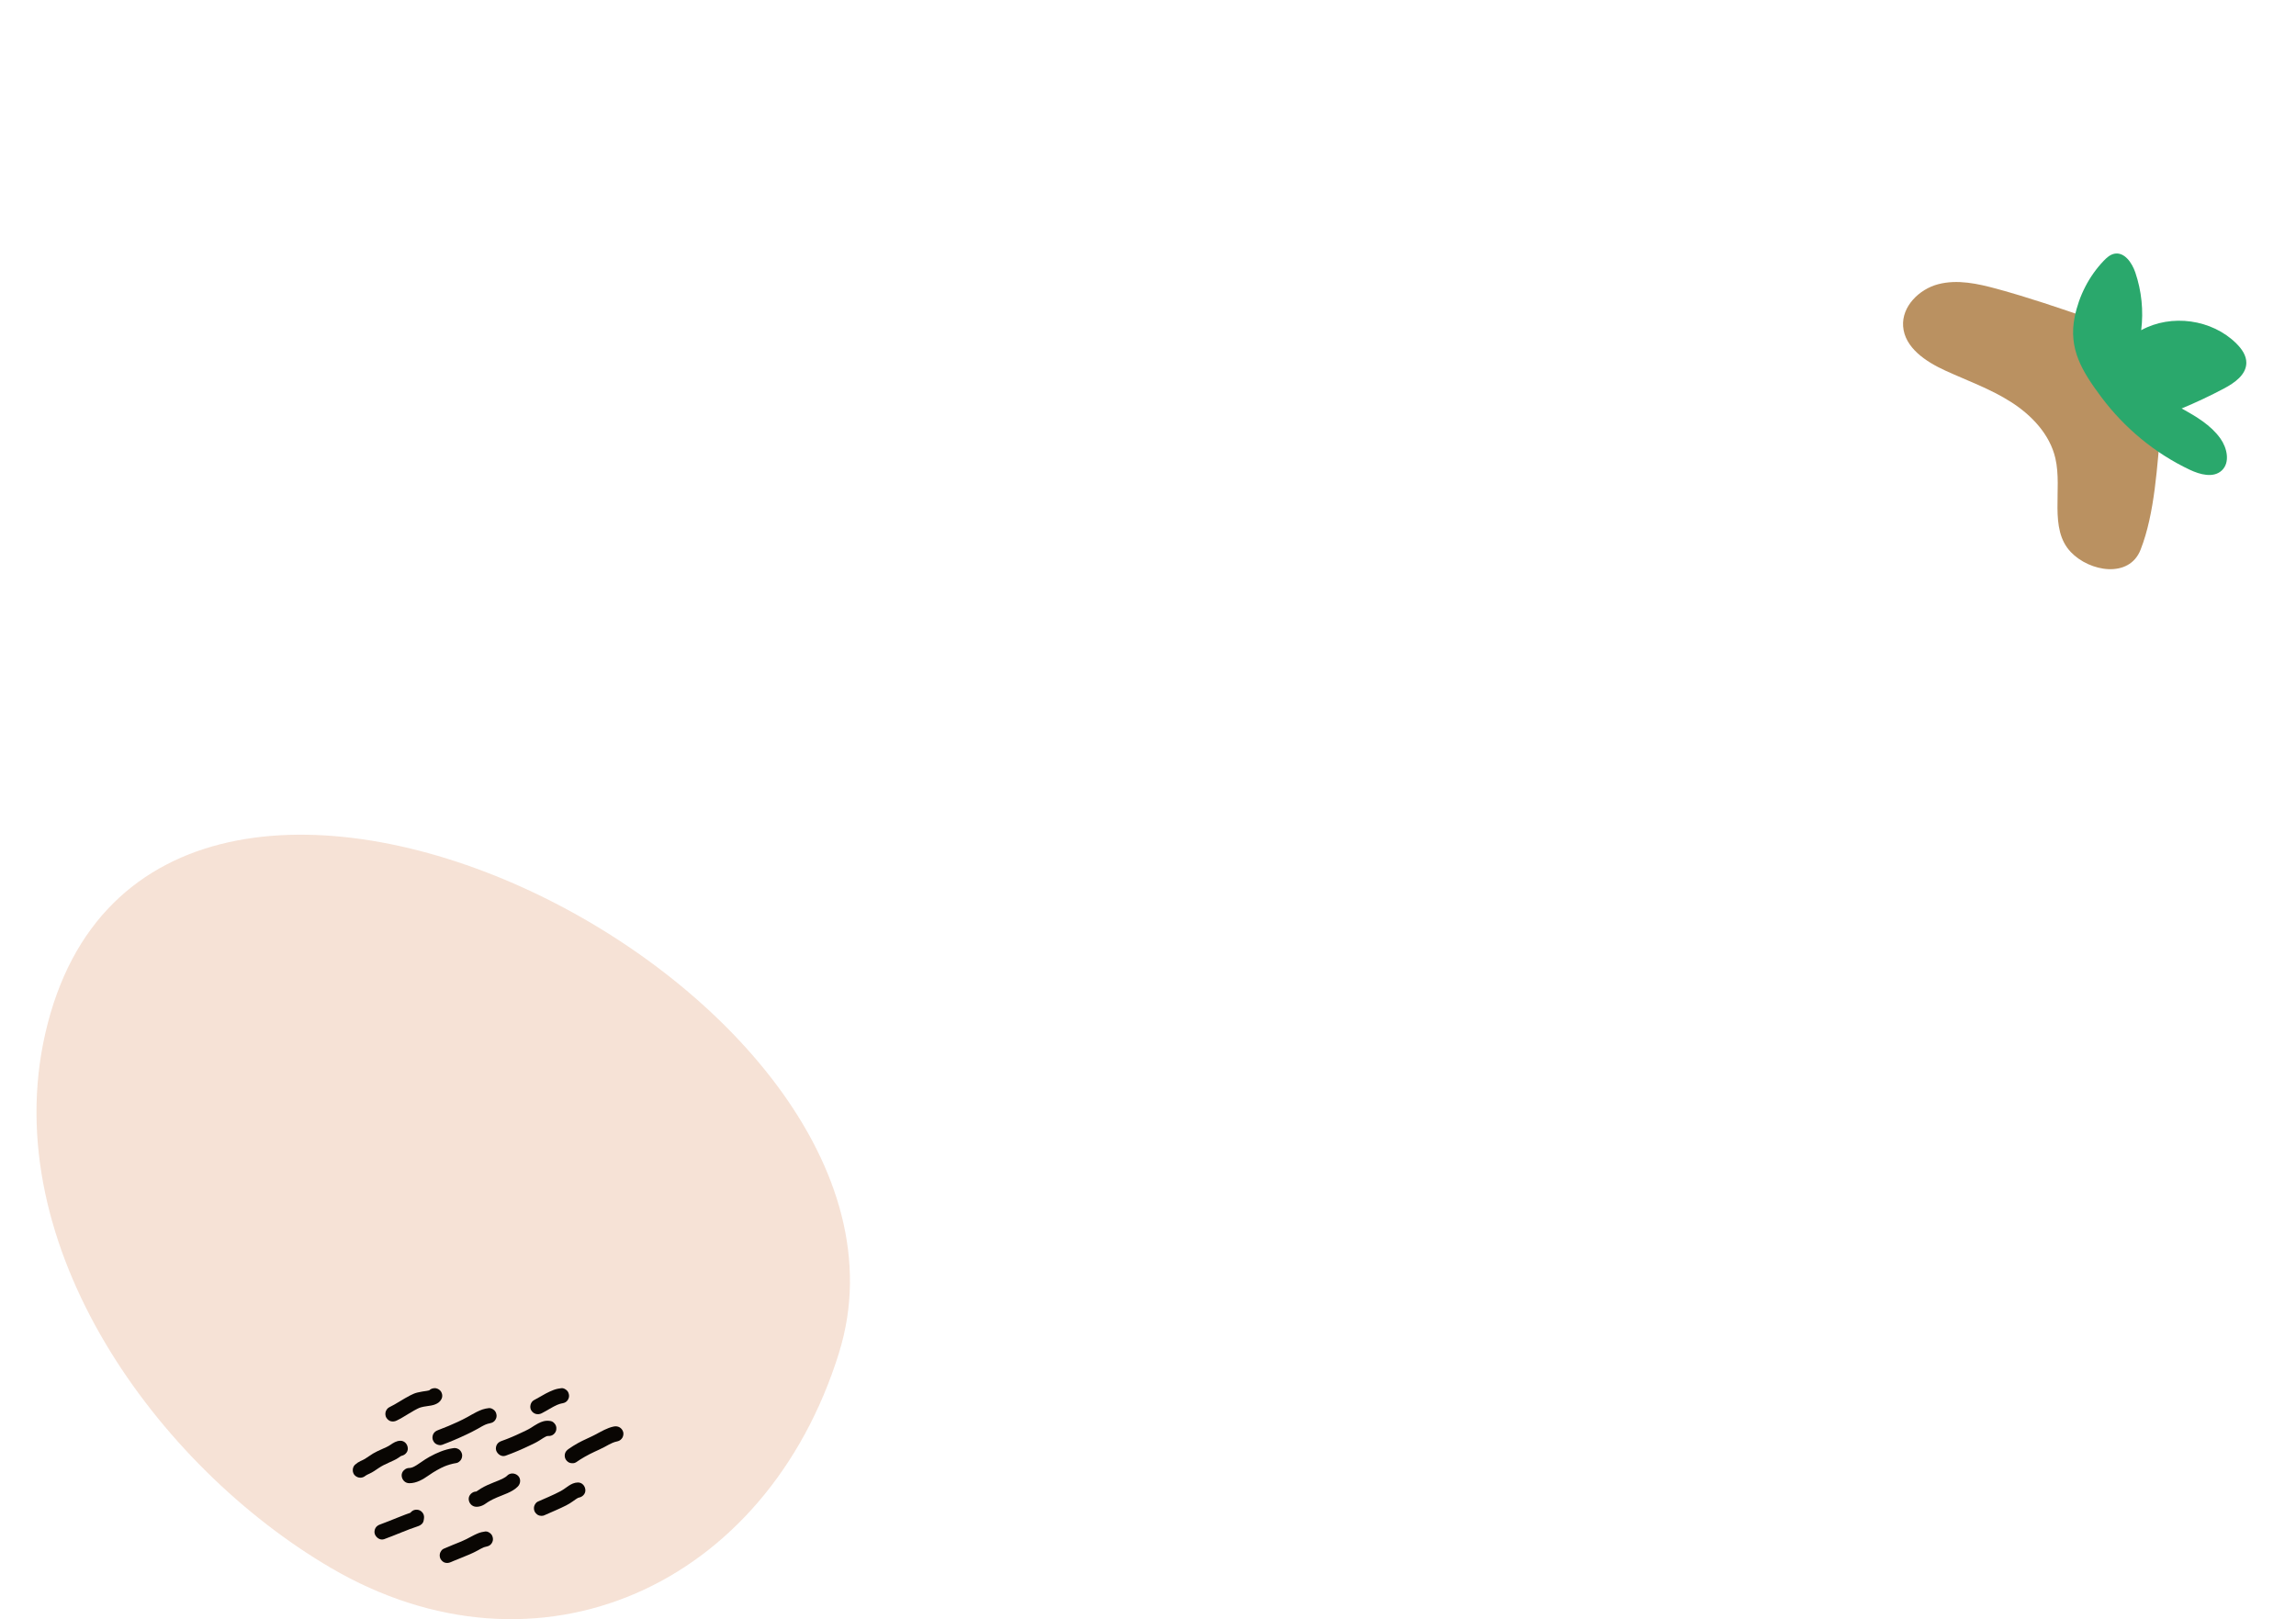 <svg width="1510" height="1065" viewBox="0 0 1510 1065" fill="none" xmlns="http://www.w3.org/2000/svg">
<g clip-path="url(#clip0_1466_30863)">
<path opacity="0.2" d="M551.858 889.479C626.134 650.058 97.252 383.691 29.751 679.834C-2.103 819.665 103.623 964.45 217.337 1031.08C353.401 1110.85 503.874 1044.22 551.908 889.429L551.858 889.479Z" fill="#D46F34"/>
<g clip-path="url(#clip1_1466_30863)">
<path d="M240.53 970.492C240.696 970.336 240.869 970.191 241.052 970.046L240.04 970.831C240.952 970.158 241.981 969.712 243.009 969.245C244.105 968.743 245.139 968.153 246.145 967.496C248.18 966.166 250.121 964.74 252.301 963.638C254.48 962.535 256.888 961.533 259.162 960.431C260.152 959.952 261.102 959.462 262.003 958.827C262.826 958.248 263.638 957.636 264.567 957.224L263.371 957.731C263.649 957.619 263.922 957.536 264.211 957.486L262.882 957.664C262.987 957.647 263.099 957.642 263.204 957.642C265.818 957.552 268.331 955.398 268.208 952.631C268.086 949.863 266.007 947.525 263.204 947.62C260.669 947.703 258.712 948.956 256.71 950.342C255.047 951.495 253.107 952.263 251.272 953.093C249.27 954 247.235 954.886 245.35 956.016C243.465 957.146 241.858 958.41 240.046 959.501C239.112 960.063 238.128 960.503 237.138 960.96C235.781 961.583 234.563 962.385 233.457 963.404C231.528 965.186 231.522 968.71 233.457 970.492C235.52 972.39 238.472 972.39 240.535 970.492H240.53Z" fill="#090603"/>
<path d="M269.159 975.542C273.963 975.553 278.133 973.058 281.936 970.392C285.389 967.975 288.987 965.865 292.879 964.217L291.683 964.724C294.447 963.566 297.31 962.697 300.28 962.24C301.436 962.062 302.704 960.904 303.271 959.935C303.899 958.861 304.166 957.28 303.777 956.072C303.388 954.863 302.637 953.689 301.475 953.076L300.28 952.569C299.39 952.33 298.506 952.33 297.616 952.569C292.284 953.388 287.23 955.57 282.526 958.148C280.557 959.228 278.723 960.448 276.888 961.734C275.053 963.02 273.123 964.334 271.022 965.241L272.217 964.735C271.261 965.136 270.277 965.436 269.253 965.598L270.582 965.42C270.11 965.481 269.637 965.514 269.159 965.514C266.54 965.509 264.032 967.825 264.155 970.525C264.277 973.225 266.351 975.53 269.159 975.536V975.542Z" fill="#090603"/>
<path d="M290.745 950.303C296.172 948.282 301.509 946.011 306.742 943.527C309.021 942.442 311.301 941.345 313.497 940.098C315.694 938.851 317.712 937.642 319.953 936.674L318.757 937.18C320.031 936.646 321.343 936.212 322.711 936.011L321.382 936.189L321.587 936.161C322.961 935.989 324.106 935.716 325.124 934.692C325.991 933.823 326.647 932.398 326.592 931.151C326.536 929.903 326.108 928.511 325.124 927.61C324.217 926.774 322.866 925.984 321.587 926.14C320.125 926.323 318.741 926.535 317.356 927.019C315.972 927.504 314.709 928.066 313.436 928.695C311.435 929.681 309.527 930.85 307.57 931.93C303.267 934.307 298.718 936.317 294.198 938.233L295.393 937.726C292.98 938.745 290.539 939.714 288.081 940.632C286.836 941.1 285.785 941.751 285.09 942.937C284.462 944.012 284.195 945.593 284.584 946.801C284.973 948.009 285.724 949.184 286.886 949.797C288.048 950.409 289.494 950.765 290.745 950.303Z" fill="#090603"/>
<path d="M332.451 957.463C337.966 955.503 343.36 953.165 348.636 950.637C350.688 949.657 352.762 948.705 354.68 947.475C356.404 946.372 358.1 945.198 359.99 944.39L358.795 944.897C359.451 944.63 360.118 944.418 360.819 944.312L359.49 944.491C359.918 944.44 360.33 944.435 360.758 944.491L359.429 944.312L359.579 944.34C360.936 944.574 362.203 944.557 363.438 943.834C364.478 943.227 365.467 942.035 365.74 940.838C366.029 939.558 365.968 938.116 365.234 936.974C364.566 935.939 363.504 934.892 362.242 934.669C360.591 934.385 359.145 934.369 357.499 934.775C356.248 935.081 355.042 935.638 353.902 936.223C352.228 937.074 350.694 938.166 349.103 939.157C347.241 940.315 345.211 941.211 343.232 942.152C340.83 943.299 338.406 944.396 335.959 945.432L337.154 944.925C334.73 945.949 332.278 946.913 329.798 947.792C328.558 948.232 327.491 948.928 326.807 950.097C326.179 951.172 325.912 952.753 326.301 953.961C327.085 956.394 329.815 958.399 332.456 957.463H332.451Z" fill="#090603"/>
<path d="M356.282 929.519C359.941 927.676 363.321 925.316 367.097 923.701L365.901 924.208C367.341 923.601 368.826 923.111 370.377 922.894L369.048 923.072L369.248 923.05C370.622 922.883 371.767 922.604 372.785 921.58C373.652 920.711 374.308 919.286 374.253 918.039C374.197 916.792 373.769 915.4 372.785 914.498C371.878 913.663 370.533 912.872 369.248 913.028C367.447 913.251 365.762 913.562 364.066 914.214C362.37 914.865 360.613 915.667 358.956 916.547C356.354 917.933 353.869 919.542 351.233 920.873C348.892 922.053 348.036 925.55 349.437 927.726C350.983 930.126 353.78 930.789 356.282 929.525V929.519Z" fill="#090603"/>
<path d="M313.246 991.053C315.048 991.087 316.799 990.524 318.351 989.633C319.196 989.143 319.958 988.531 320.786 988.008C322.843 986.71 325.045 985.647 327.286 984.695L326.091 985.201C328.654 984.121 331.267 983.18 333.814 982.05C336.36 980.92 338.74 979.606 340.62 977.657C342.499 975.709 342.632 972.424 340.62 970.57C338.651 968.76 335.487 968.554 333.541 970.57C333.224 970.898 332.891 971.193 332.535 971.477L333.547 970.692C331.818 972.028 329.81 972.958 327.809 973.804L329.004 973.298C326.174 974.484 323.288 975.514 320.503 976.8C319.018 977.485 317.567 978.236 316.166 979.083C314.948 979.818 313.852 980.764 312.551 981.349L313.747 980.842C313.358 980.998 312.968 981.115 312.551 981.176L313.88 980.998C313.663 981.02 313.463 981.026 313.246 981.02C310.628 980.97 308.125 983.364 308.242 986.031C308.359 988.698 310.439 990.986 313.246 991.042V991.053Z" fill="#090603"/>
<path d="M252.618 1012.35C260.158 1009.62 267.458 1006.26 275.081 1003.76C276.649 1003.25 278.262 1002 278.579 1000.26C278.64 999.939 278.695 999.622 278.757 999.299C279.001 997.951 278.968 996.66 278.251 995.435C277.645 994.394 276.455 993.403 275.259 993.13C273.98 992.84 272.54 992.902 271.4 993.636C270.361 994.31 269.332 995.362 269.098 996.632C269.037 996.955 268.982 997.272 268.921 997.595L272.418 994.093C264.795 996.593 257.494 999.945 249.955 1002.68C248.709 1003.13 247.653 1003.81 246.963 1004.98C246.335 1006.06 246.068 1007.64 246.457 1008.85C247.241 1011.26 249.977 1013.3 252.612 1012.35H252.618Z" fill="#090603"/>
<path d="M296.709 1027.35C297.349 1027.06 297.994 1026.79 298.644 1026.51L297.449 1027.01C301.33 1025.38 305.283 1023.91 309.142 1022.22C310.788 1021.5 312.406 1020.73 313.974 1019.87C315.542 1019 316.971 1018.19 318.556 1017.52L317.36 1018.02C318.322 1017.63 319.301 1017.3 320.324 1017.15L318.995 1017.33L319.2 1017.3C320.579 1017.12 321.714 1016.85 322.737 1015.83C323.604 1014.96 324.26 1013.54 324.205 1012.29C324.149 1011.04 323.721 1009.65 322.737 1008.75C321.83 1007.91 320.479 1007.12 319.2 1007.28C317.36 1007.51 315.803 1007.89 314.096 1008.61C312.734 1009.18 311.422 1009.83 310.126 1010.54C307.758 1011.84 305.361 1013.03 302.87 1014.09L304.066 1013.58C299.94 1015.32 295.736 1016.86 291.649 1018.7C290.576 1019.18 289.648 1020.61 289.348 1021.69C289.02 1022.89 289.164 1024.49 289.854 1025.56C290.543 1026.62 291.566 1027.57 292.845 1027.86C294.235 1028.18 295.408 1027.93 296.704 1027.35H296.709Z" fill="#090603"/>
<path d="M358.667 996.331C363.204 994.31 367.814 992.434 372.251 990.184C373.852 989.377 375.303 988.492 376.755 987.445C378.128 986.454 379.518 985.407 381.086 984.739L379.891 985.246C380.235 985.107 380.586 984.995 380.953 984.934L379.624 985.112C379.746 985.096 379.857 985.09 379.98 985.084C382.593 985.012 385.106 982.835 384.984 980.074C384.862 977.312 382.782 974.985 379.98 975.063C375.448 975.191 372.462 978.754 368.731 980.742C363.833 983.347 358.684 985.424 353.624 987.679C352.551 988.158 351.622 989.589 351.322 990.674C350.994 991.871 351.139 993.469 351.828 994.538C352.518 995.607 353.541 996.548 354.82 996.843L356.148 997.022C357.049 997.022 357.894 996.793 358.673 996.337L358.667 996.331Z" fill="#090603"/>
<path d="M378.925 961.734C382.767 959.022 386.881 956.778 391.135 954.791C393.254 953.8 395.394 952.876 397.451 951.762C399.509 950.648 401.394 949.568 403.473 948.683L402.278 949.19C403.59 948.644 404.93 948.204 406.326 947.92C407.504 947.681 408.722 946.629 409.317 945.615C409.945 944.541 410.212 942.96 409.823 941.751C408.939 939.023 406.42 937.693 403.668 938.249C399.264 939.14 395.4 941.54 391.474 943.594C387.549 945.649 383.796 947.102 380.098 949.162C377.957 950.353 375.883 951.656 373.876 953.07C372.792 953.839 371.941 954.741 371.574 956.066C371.246 957.263 371.391 958.861 372.08 959.93C372.77 960.999 373.793 961.94 375.072 962.235C376.35 962.53 377.841 962.496 378.93 961.728L378.925 961.734Z" fill="#090603"/>
<path d="M260.964 934.291C266.24 931.73 270.956 928.088 276.327 925.717L275.131 926.223C277.289 925.327 279.73 924.987 282.037 924.67C283.055 924.531 284.083 924.386 285.073 924.085C286.613 923.618 288.326 922.844 289.388 921.574C290.261 920.533 290.856 919.436 290.856 918.033C290.856 916.803 290.311 915.339 289.388 914.492C288.465 913.646 287.175 912.961 285.84 913.022C284.584 913.078 283.144 913.484 282.304 914.492C282.182 914.637 282.054 914.765 281.909 914.888L282.921 914.102C282.632 914.325 282.332 914.492 281.998 914.643L283.194 914.136C281.464 914.86 279.563 914.915 277.745 915.244C276.633 915.444 275.509 915.656 274.414 915.923C272.829 916.302 271.339 916.992 269.894 917.727C265.112 920.149 260.741 923.3 255.915 925.639C254.836 926.162 253.925 927.515 253.613 928.634C253.285 929.831 253.43 931.429 254.119 932.498C254.809 933.567 255.832 934.508 257.111 934.803C258.478 935.115 259.702 934.914 260.969 934.296L260.964 934.291Z" fill="#090603"/>
</g>
<path d="M1361.89 363.084C1347.25 347.68 1356.55 322.139 1351.74 301.375C1348.1 285.671 1336.16 273.094 1322.64 264.449C1309.13 255.804 1293.85 250.387 1279.27 243.704C1266.5 237.843 1252.62 228.689 1251.61 214.594C1250.67 201.563 1262.14 190.187 1274.73 186.917C1287.32 183.636 1300.6 186.538 1313.14 189.944C1333.8 195.554 1354.08 202.503 1374.32 209.443C1389.48 214.642 1405.71 220.65 1414.57 234.051C1423.29 247.249 1422.68 264.384 1421.15 280.167C1418.66 305.869 1417.29 337.39 1407.77 361.593C1400.31 380.586 1374.27 376.099 1361.89 363.084Z" fill="#BA9161"/>
<path d="M1383.56 171.505C1385.52 169.466 1387.74 167.457 1390.5 166.89C1397.14 165.522 1402.14 172.805 1404.33 179.237C1408.45 191.354 1409.79 204.435 1408.19 217.173C1428.04 206.268 1454.74 209.991 1470.75 225.9C1474.24 229.363 1477.39 233.735 1477.34 238.678C1477.26 246.489 1469.61 251.818 1462.72 255.476C1453.62 260.312 1444.29 264.715 1434.78 268.666C1444.27 273.873 1453.95 279.552 1460.26 288.379C1464.71 294.609 1466.81 304.169 1461.2 309.428C1455.71 314.576 1446.87 312.159 1440.11 308.961C1417.15 298.098 1397.04 281.396 1381.84 261.009C1369.38 244.291 1360.17 229.45 1364.47 208.352C1367.26 194.61 1373.85 181.636 1383.56 171.505Z" fill="#2AA86C"/>
</g>
<defs>
<clipPath id="clip0_1466_30863">
<rect width="1510" height="1065" fill="white"/>
</clipPath>
<clipPath id="clip1_1466_30863">
<rect width="178" height="115" fill="white" transform="translate(232 913)"/>
</clipPath>
</defs>
</svg>
